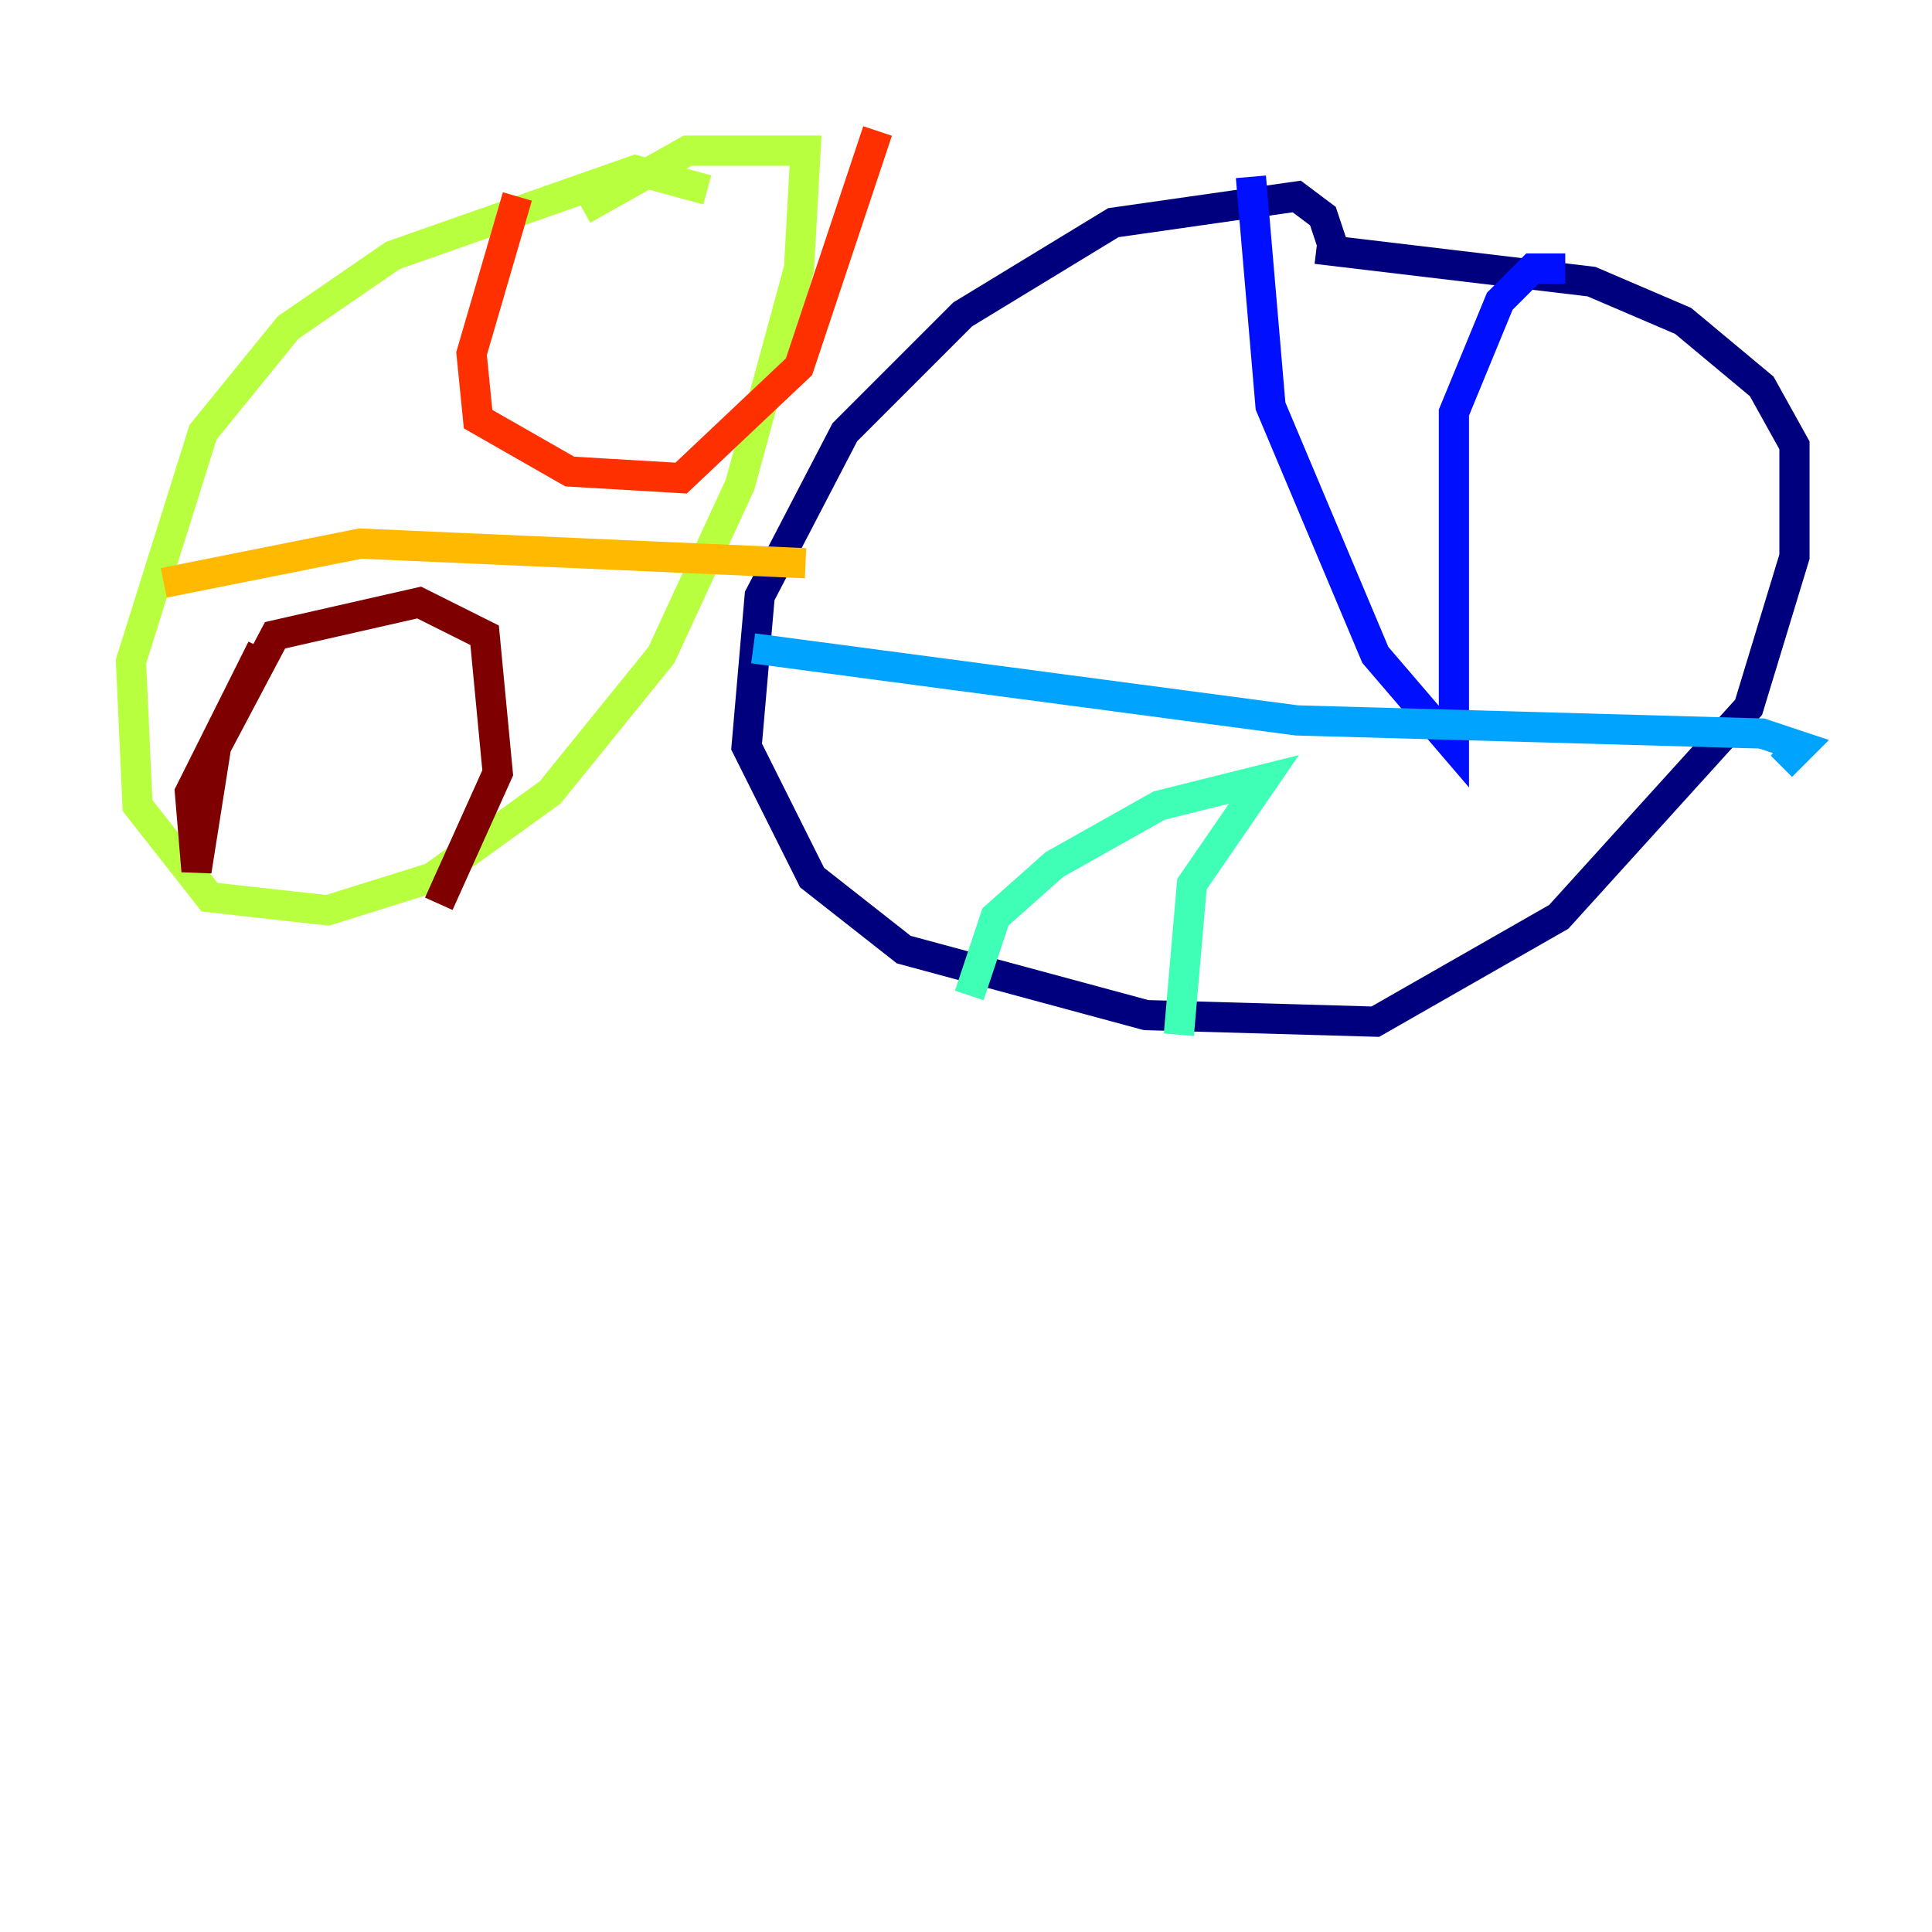 <?xml version="1.0" encoding="utf-8" ?>
<svg baseProfile="tiny" height="128" version="1.2" viewBox="0,0,128,128" width="128" xmlns="http://www.w3.org/2000/svg" xmlns:ev="http://www.w3.org/2001/xml-events" xmlns:xlink="http://www.w3.org/1999/xlink"><defs /><polyline fill="none" points="88.515,16.922 87.647,14.319 85.912,13.017 73.763,14.752 63.783,20.827 55.973,28.637 50.332,39.485 49.464,49.464 53.803,58.142 59.878,62.915 75.932,67.254 91.119,67.688 103.268,60.746 115.851,46.861 118.888,36.881 118.888,29.505 116.719,25.6 111.512,21.261 105.437,18.658 87.214,16.488" stroke="#00007f" stroke-width="2" /><polyline fill="none" points="82.875,11.715 84.176,26.902 91.119,43.39 96.325,49.464 96.325,27.336 99.363,19.959 101.532,17.79 103.702,17.79" stroke="#0010ff" stroke-width="2" /><polyline fill="none" points="49.898,42.956 85.912,47.729 116.719,48.597 119.322,49.464 118.02,50.766" stroke="#00a4ff" stroke-width="2" /><polyline fill="none" points="64.217,65.953 65.953,60.746 69.858,57.275 76.8,53.37 83.742,51.634 78.969,58.576 78.102,68.556" stroke="#3fffb7" stroke-width="2" /><polyline fill="none" points="46.861,12.583 42.088,11.281 26.034,16.922 19.091,21.695 13.451,28.637 8.678,43.824 9.112,53.37 13.885,59.444 21.695,60.312 28.637,58.142 36.447,52.502 43.824,43.39 49.031,32.108 52.936,17.79 53.37,9.98 45.559,9.98 38.617,13.885" stroke="#b7ff3f" stroke-width="2" /><polyline fill="none" points="10.848,38.617 23.864,36.014 53.37,37.315" stroke="#ffb900" stroke-width="2" /><polyline fill="none" points="34.278,13.017 31.241,23.43 31.675,27.77 37.749,31.241 45.125,31.675 52.936,24.298 58.142,8.678" stroke="#ff3000" stroke-width="2" /><polyline fill="none" points="17.356,42.956 12.583,52.502 13.017,57.709 14.319,49.464 18.224,42.088 27.77,39.919 32.108,42.088 32.976,51.2 29.071,59.878" stroke="#7f0000" stroke-width="2" /></svg>